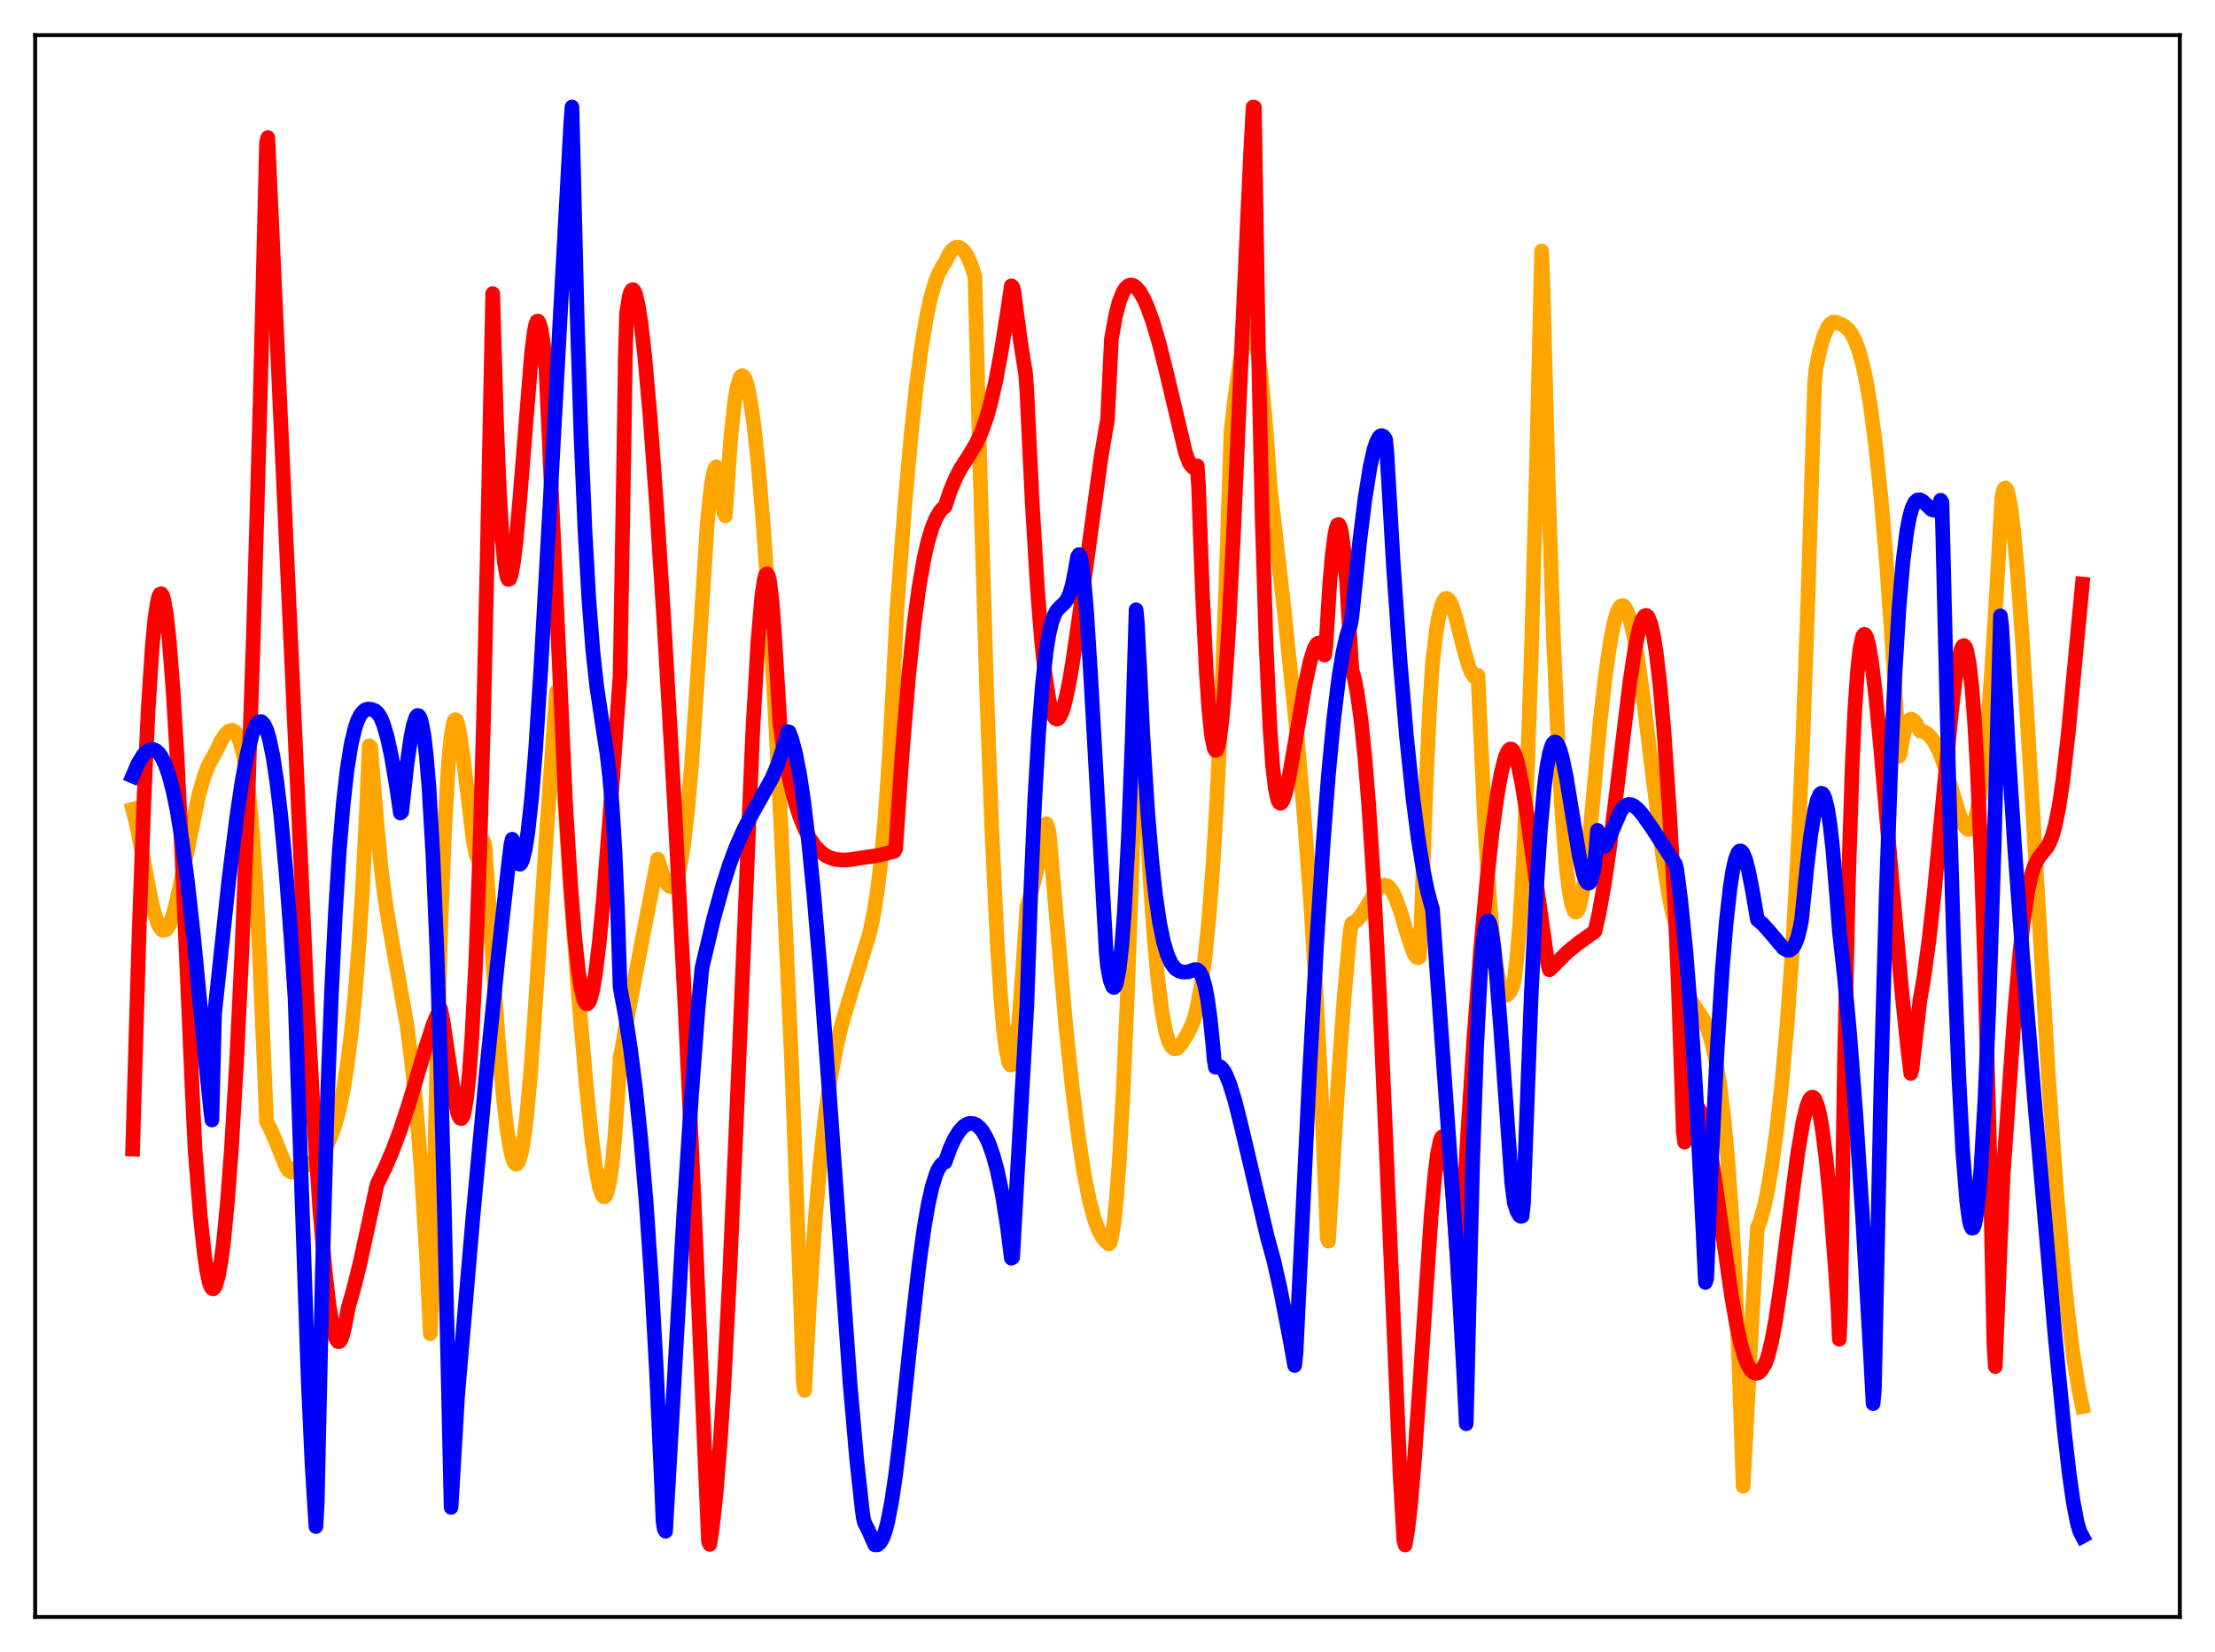 <?xml version="1.0" encoding="utf-8" standalone="no"?>
<!DOCTYPE svg PUBLIC "-//W3C//DTD SVG 1.1//EN"
  "http://www.w3.org/Graphics/SVG/1.1/DTD/svg11.dtd">
<svg xmlns:xlink="http://www.w3.org/1999/xlink" width="453.6pt" height="338.4pt" viewBox="0 0 453.6 338.4" xmlns="http://www.w3.org/2000/svg" version="1.1">
 <defs>
  <style type="text/css">*{stroke-linejoin: round; stroke-linecap: butt}</style>
 </defs>
 <g id="figure_1">
  <g id="patch_1">
   <path d="M 0 338.4 
L 453.6 338.4 
L 453.6 0 
L 0 0 
z
" style="fill: #ffffff"/>
  </g>
  <g id="axes_1">
   <g id="patch_2">
    <path d="M 7.2 331.2 
L 446.4 331.2 
L 446.4 7.2 
L 7.2 7.2 
z
" style="fill: #ffffff"/>
   </g>
   <g id="matplotlib.axis_1"/>
   <g id="matplotlib.axis_2"/>
   <g id="line2d_1">
    <path d="M 27.164 165.766 
L 27.962 168.881 
L 29.293 175.771 
L 30.89 184.092 
L 31.689 187.348 
L 32.487 189.545 
L 33.02 190.342 
L 33.286 190.573 
L 33.818 190.541 
L 34.084 190.356 
L 34.617 189.537 
L 35.149 188.275 
L 35.948 185.54 
L 37.012 180.809 
L 40.739 162.69 
L 41.804 159.006 
L 42.602 156.927 
L 43.401 155.413 
L 43.933 154.533 
L 45.264 151.799 
L 46.063 150.544 
L 46.861 149.763 
L 47.393 149.586 
L 47.66 149.593 
L 48.192 149.992 
L 48.724 150.864 
L 49.257 152.297 
L 49.789 154.431 
L 50.321 157.46 
L 50.854 161.426 
L 51.652 169.841 
L 52.451 181.699 
L 53.249 198.15 
L 54.58 229.766 
L 55.379 231.221 
L 56.444 233.719 
L 58.573 238.953 
L 59.105 239.769 
L 59.638 240.114 
L 59.904 240.056 
L 60.17 239.798 
L 60.436 239.323 
L 62.033 238.949 
L 63.364 238.394 
L 64.429 237.706 
L 65.494 236.701 
L 66.292 235.663 
L 67.091 234.289 
L 67.889 232.493 
L 68.688 230.164 
L 69.487 227.161 
L 70.285 223.289 
L 71.084 218.325 
L 71.882 212.014 
L 72.681 204.02 
L 73.479 193.948 
L 74.278 181.282 
L 75.076 165.432 
L 75.609 152.77 
L 75.875 152.98 
L 77.206 168.878 
L 78.004 177.411 
L 78.803 183.87 
L 79.868 190.524 
L 83.328 209.91 
L 84.393 218.36 
L 85.191 226.268 
L 86.256 239.576 
L 87.321 256.899 
L 88.119 273.198 
L 88.385 267.671 
L 89.45 218.431 
L 90.249 190.501 
L 91.047 169.867 
L 91.846 156.24 
L 92.378 150.735 
L 92.911 147.899 
L 93.177 147.42 
L 93.443 147.494 
L 93.709 148.147 
L 94.241 150.65 
L 95.04 156.621 
L 96.903 172.124 
L 97.436 174.877 
L 97.702 175.679 
L 97.968 176.083 
L 98.234 175.973 
L 98.5 175.364 
L 98.767 174.16 
L 99.033 172.36 
L 99.299 173.028 
L 101.961 212.073 
L 103.025 224.326 
L 103.824 231.307 
L 104.623 236.041 
L 105.155 237.817 
L 105.421 238.291 
L 105.687 238.473 
L 105.953 238.332 
L 106.22 237.901 
L 106.752 236.159 
L 107.284 233.145 
L 107.817 228.937 
L 108.615 220.406 
L 109.414 209.25 
L 112.076 168.351 
L 113.939 141.656 
L 114.205 141.747 
L 116.601 179.016 
L 118.464 203.935 
L 120.061 222.489 
L 121.126 232.746 
L 121.924 238.819 
L 122.723 243.094 
L 123.255 244.674 
L 123.521 245.049 
L 123.788 245.132 
L 124.054 244.883 
L 124.32 244.28 
L 124.852 242.013 
L 125.385 238.199 
L 125.917 232.751 
L 126.716 221.427 
L 126.982 216.815 
L 129.111 204.988 
L 134.701 175.981 
L 135.5 178.638 
L 136.298 180.541 
L 136.831 181.314 
L 137.097 181.528 
L 137.363 181.588 
L 137.629 181.522 
L 137.895 181.314 
L 138.428 180.399 
L 138.96 178.718 
L 139.492 176.221 
L 140.025 172.823 
L 140.823 165.865 
L 141.622 156.624 
L 142.687 140.986 
L 144.816 107.462 
L 145.615 99.65 
L 146.147 96.663 
L 146.413 95.902 
L 146.679 95.611 
L 146.945 95.872 
L 147.212 96.605 
L 147.744 99.762 
L 148.276 105.104 
L 148.543 105.672 
L 149.607 90.09 
L 150.406 82.553 
L 150.938 79.38 
L 151.471 77.541 
L 151.737 77.081 
L 152.003 76.913 
L 152.269 77.048 
L 152.535 77.46 
L 153.068 79.055 
L 153.6 81.62 
L 154.399 87.147 
L 155.197 94.523 
L 156.262 106.961 
L 157.327 122.103 
L 158.657 144.509 
L 159.988 170.559 
L 162.118 217.873 
L 163.715 260.113 
L 164.513 283.412 
L 164.78 284.806 
L 165.844 265.716 
L 166.909 250.206 
L 167.974 237.868 
L 169.039 228.198 
L 170.103 220.719 
L 171.168 214.964 
L 172.233 210.414 
L 173.564 205.783 
L 178.089 191.132 
L 178.887 187.413 
L 179.686 182.38 
L 180.484 175.691 
L 181.283 166.866 
L 182.081 155.38 
L 182.88 140.682 
L 183.679 124.913 
L 185.276 103.699 
L 186.607 88.767 
L 187.671 78.877 
L 188.736 70.839 
L 189.801 64.585 
L 190.599 60.964 
L 191.398 58.156 
L 192.196 56.059 
L 192.995 54.553 
L 193.527 53.826 
L 194.326 52.115 
L 194.858 51.342 
L 195.391 50.849 
L 195.923 50.628 
L 196.455 50.673 
L 196.988 50.982 
L 197.52 51.556 
L 198.052 52.398 
L 198.851 54.179 
L 199.649 56.613 
L 200.714 96.892 
L 202.045 141.251 
L 203.11 169.947 
L 204.175 192.332 
L 204.973 204.741 
L 205.505 210.832 
L 206.038 215.125 
L 206.57 217.572 
L 206.836 218.101 
L 207.103 218.142 
L 207.369 217.742 
L 207.635 216.83 
L 208.167 213.655 
L 208.7 208.616 
L 209.498 197.825 
L 210.297 185.748 
L 211.361 182.154 
L 212.692 176.647 
L 214.023 170.126 
L 214.289 168.718 
L 214.822 170.352 
L 218.282 210.364 
L 219.613 223.022 
L 220.944 233.576 
L 222.009 240.408 
L 223.073 245.805 
L 224.138 249.787 
L 224.937 251.965 
L 225.735 253.432 
L 226.268 254.1 
L 227.066 254.821 
L 227.332 254.528 
L 227.599 253.703 
L 228.131 250.457 
L 228.663 245.173 
L 229.196 237.945 
L 229.994 223.689 
L 230.793 205.695 
L 231.857 176.6 
L 233.188 133.577 
L 233.455 136.567 
L 234.519 161.676 
L 235.584 181.26 
L 236.383 192.546 
L 237.181 201.187 
L 237.98 207.404 
L 238.778 211.533 
L 239.311 213.262 
L 239.843 214.314 
L 240.375 214.807 
L 240.908 214.785 
L 241.174 214.658 
L 241.972 213.763 
L 243.303 211.565 
L 244.102 209.906 
L 244.634 208.321 
L 245.167 206.244 
L 245.965 201.998 
L 246.764 196.085 
L 247.562 188.128 
L 248.361 177.734 
L 249.159 164.494 
L 249.958 148.05 
L 251.023 120.442 
L 252.087 88.5 
L 252.886 81.435 
L 253.951 73.977 
L 254.749 70.075 
L 255.281 68.436 
L 255.814 67.679 
L 256.08 67.642 
L 256.346 67.835 
L 256.612 68.311 
L 257.145 70.005 
L 257.677 72.798 
L 258.209 76.68 
L 259.008 84.693 
L 259.807 95.287 
L 260.073 99.38 
L 263.001 125.214 
L 265.396 148.295 
L 266.993 166.125 
L 268.324 183.856 
L 269.389 200.836 
L 270.454 221.29 
L 271.519 246.385 
L 271.785 253.57 
L 272.051 254.234 
L 273.914 223.298 
L 275.245 204.417 
L 276.31 192.625 
L 276.576 190.253 
L 276.842 189.135 
L 277.375 188.888 
L 277.907 188.476 
L 278.705 187.505 
L 279.77 185.845 
L 281.633 182.765 
L 282.432 181.823 
L 282.964 181.442 
L 283.497 181.283 
L 284.029 181.411 
L 284.561 181.822 
L 285.094 182.532 
L 285.892 184.152 
L 286.691 186.355 
L 288.288 191.722 
L 289.353 194.869 
L 289.885 195.858 
L 290.151 196.119 
L 290.417 196.185 
L 290.684 196.023 
L 290.95 191.507 
L 292.015 160.986 
L 292.813 144.162 
L 293.345 135.77 
L 294.144 129.178 
L 294.676 126.091 
L 295.209 124.006 
L 295.741 122.865 
L 296.007 122.607 
L 296.273 122.557 
L 296.54 122.694 
L 296.806 122.99 
L 297.338 124.056 
L 298.137 126.524 
L 299.734 132.87 
L 300.799 136.56 
L 301.331 137.827 
L 301.863 138.546 
L 302.129 138.652 
L 302.396 138.584 
L 302.662 138.338 
L 303.993 167.813 
L 304.791 180.947 
L 305.59 190.716 
L 306.388 197.504 
L 306.921 200.549 
L 307.453 202.537 
L 307.985 203.589 
L 308.252 203.805 
L 308.518 203.836 
L 308.784 203.7 
L 309.316 203.002 
L 309.849 201.79 
L 310.115 200.628 
L 310.647 196.194 
L 311.18 189.765 
L 311.978 176.233 
L 312.777 157.884 
L 313.575 134.554 
L 314.64 95.709 
L 315.705 51.423 
L 315.971 58.439 
L 317.036 98.102 
L 318.1 130.052 
L 319.165 154.44 
L 319.964 167.997 
L 320.762 177.695 
L 321.295 182.152 
L 321.827 185.09 
L 322.359 186.598 
L 322.625 186.846 
L 322.892 186.772 
L 323.158 186.377 
L 323.424 185.708 
L 323.956 183.486 
L 324.489 180.248 
L 325.287 173.71 
L 326.352 162.428 
L 327.683 147.816 
L 328.748 138.476 
L 329.812 131.134 
L 330.611 127.244 
L 331.143 125.475 
L 331.676 124.413 
L 331.942 124.139 
L 332.208 124.029 
L 332.474 124.101 
L 332.74 124.345 
L 333.273 125.303 
L 333.805 126.909 
L 334.604 130.379 
L 335.402 134.984 
L 336.467 142.514 
L 338.33 157.823 
L 340.46 175.008 
L 341.524 182.059 
L 342.323 186.234 
L 343.121 189.24 
L 343.388 191.789 
L 343.654 196.053 
L 343.92 198.35 
L 344.719 201.447 
L 345.517 203.506 
L 346.316 204.947 
L 348.977 209.083 
L 349.776 211.023 
L 350.575 213.659 
L 351.373 217.245 
L 352.172 222.062 
L 352.97 228.467 
L 353.769 236.883 
L 354.567 247.885 
L 355.366 262.173 
L 356.164 280.658 
L 356.963 304.425 
L 357.495 294.806 
L 358.826 269.555 
L 359.891 251.478 
L 360.423 250.229 
L 361.222 247.441 
L 362.02 243.644 
L 362.819 238.898 
L 363.884 231.09 
L 364.948 221.387 
L 366.013 209.333 
L 367.078 194.198 
L 368.143 175.143 
L 369.207 151.271 
L 370.272 121.81 
L 371.603 78.422 
L 371.869 75.571 
L 372.668 71.75 
L 373.466 68.94 
L 374.265 67.107 
L 374.797 66.381 
L 375.329 66.014 
L 375.862 65.965 
L 376.927 66.395 
L 377.725 66.798 
L 378.524 67.511 
L 379.056 68.204 
L 379.855 69.675 
L 380.653 71.788 
L 381.452 74.662 
L 382.25 78.442 
L 383.049 83.232 
L 384.113 91.367 
L 385.178 101.666 
L 386.243 114.213 
L 387.574 132.997 
L 388.905 154.906 
L 389.171 154.198 
L 389.703 151.022 
L 390.236 148.937 
L 390.768 147.757 
L 391.034 147.457 
L 391.3 147.327 
L 391.567 147.346 
L 392.099 147.773 
L 392.631 148.605 
L 393.164 149.704 
L 393.962 149.867 
L 394.761 150.345 
L 395.559 151.178 
L 396.358 152.411 
L 397.156 154.06 
L 398.221 156.914 
L 399.552 161.252 
L 401.149 166.518 
L 401.948 168.549 
L 402.48 169.457 
L 403.012 169.886 
L 403.279 169.888 
L 403.545 169.731 
L 403.811 169.403 
L 404.343 168.188 
L 404.876 166.158 
L 405.408 163.242 
L 406.207 157.101 
L 407.005 148.778 
L 407.804 138.281 
L 408.868 121.3 
L 409.933 102.045 
L 410.199 100.615 
L 410.465 100.038 
L 410.732 99.946 
L 410.998 100.347 
L 411.264 101.151 
L 411.796 104.015 
L 412.329 108.29 
L 413.127 116.935 
L 414.192 131.653 
L 415.789 157.872 
L 419.516 220.901 
L 421.113 243.433 
L 422.444 259.001 
L 423.508 269.259 
L 424.573 277.634 
L 425.638 284.242 
L 426.436 288.132 
L 426.436 288.132 
" clip-path="url(#p31cacca7f7)" style="fill: none; stroke: #ffa500; stroke-width: 3; stroke-linecap: square"/>
   </g>
   <g id="line2d_2">
    <path d="M 27.164 235.371 
L 28.495 190.621 
L 29.559 161.878 
L 30.358 145.058 
L 31.156 132.737 
L 31.689 127.01 
L 32.221 123.363 
L 32.487 122.258 
L 32.753 121.706 
L 33.02 121.624 
L 33.286 121.995 
L 33.552 122.88 
L 34.084 125.959 
L 34.617 130.809 
L 35.415 140.982 
L 36.214 154.216 
L 37.279 175.518 
L 39.408 224.352 
L 39.94 235.439 
L 41.005 248.9 
L 41.804 256.528 
L 42.336 260.247 
L 42.868 262.722 
L 43.135 263.484 
L 43.401 263.897 
L 43.667 263.992 
L 43.933 263.739 
L 44.199 263.207 
L 44.732 261.323 
L 45.264 258.339 
L 45.796 254.206 
L 46.595 245.973 
L 47.393 235.311 
L 48.458 217.345 
L 49.523 195.11 
L 50.588 168.6 
L 51.919 129.359 
L 53.249 83.085 
L 54.58 29.149 
L 54.847 28.187 
L 62.832 203.694 
L 64.163 227.834 
L 65.494 247.769 
L 66.559 260.163 
L 67.357 267.152 
L 68.156 271.987 
L 68.688 273.934 
L 68.954 274.508 
L 69.22 274.807 
L 69.487 274.819 
L 69.753 274.536 
L 70.019 273.959 
L 70.551 271.907 
L 71.35 267.716 
L 72.415 264.027 
L 73.745 258.643 
L 75.609 250.072 
L 77.206 242.616 
L 78.803 239.367 
L 80.4 235.643 
L 81.997 231.376 
L 83.86 225.704 
L 87.055 214.937 
L 88.652 210.009 
L 89.45 208.053 
L 90.249 206.69 
L 90.781 209.487 
L 92.112 218.532 
L 93.177 225.418 
L 93.709 227.891 
L 93.975 228.652 
L 94.241 229.068 
L 94.508 229.116 
L 94.774 228.739 
L 95.04 227.921 
L 95.572 224.886 
L 96.105 219.805 
L 96.637 212.443 
L 97.436 196.847 
L 98.234 175.155 
L 99.033 146.876 
L 99.831 111.402 
L 100.896 60.135 
L 101.695 86.781 
L 102.227 99.85 
L 102.759 109.173 
L 103.292 115.147 
L 103.824 118.157 
L 104.09 118.691 
L 104.356 118.578 
L 104.623 117.956 
L 105.155 115.191 
L 105.687 110.762 
L 106.486 101.855 
L 108.881 72.086 
L 109.414 67.923 
L 109.68 66.555 
L 109.946 65.835 
L 110.212 65.781 
L 110.479 66.323 
L 110.745 67.225 
L 111.277 70.457 
L 111.809 75.627 
L 115.802 164.195 
L 116.867 181.44 
L 117.665 191.57 
L 118.464 199.053 
L 118.996 202.478 
L 119.529 204.657 
L 119.795 205.28 
L 120.061 205.593 
L 120.327 205.602 
L 120.593 205.31 
L 120.86 204.725 
L 121.392 202.707 
L 121.924 199.573 
L 122.723 193.037 
L 123.521 184.668 
L 124.852 167.733 
L 126.982 138.45 
L 127.78 91.587 
L 128.047 73.578 
L 128.313 64.127 
L 128.845 60.834 
L 129.111 59.897 
L 129.377 59.422 
L 129.644 59.333 
L 129.91 59.655 
L 130.176 60.301 
L 130.708 62.615 
L 131.241 66.06 
L 132.039 73.03 
L 133.104 85.053 
L 134.435 103.232 
L 136.032 128.263 
L 138.161 165.384 
L 140.291 206.391 
L 142.154 246.406 
L 145.082 315.685 
L 145.348 316.342 
L 145.881 312.81 
L 146.679 305.484 
L 147.478 295.588 
L 148.276 283.141 
L 149.341 262.838 
L 150.672 232.676 
L 154.132 150.177 
L 155.197 131.616 
L 155.996 122.238 
L 156.528 118.67 
L 156.794 117.762 
L 157.06 117.536 
L 157.327 117.937 
L 157.593 118.987 
L 158.125 123.367 
L 158.657 130.652 
L 159.722 148.327 
L 160.521 153.929 
L 161.585 159.329 
L 162.65 163.65 
L 163.715 167.066 
L 164.78 169.733 
L 165.844 171.779 
L 166.909 173.317 
L 167.974 174.439 
L 169.039 175.222 
L 170.103 175.735 
L 171.168 176.035 
L 172.499 176.173 
L 174.096 176.098 
L 176.225 175.739 
L 177.556 175.553 
L 179.42 175.296 
L 181.815 174.713 
L 183.146 174.364 
L 183.412 173.896 
L 184.743 154.479 
L 186.074 138.446 
L 187.139 128.231 
L 188.204 120.229 
L 189.268 114.174 
L 190.067 110.745 
L 190.865 108.12 
L 191.664 106.165 
L 192.463 104.796 
L 192.995 104.167 
L 193.527 103.769 
L 194.592 100.556 
L 195.657 97.995 
L 196.721 95.961 
L 198.585 93.052 
L 199.916 90.822 
L 200.98 88.539 
L 202.045 85.529 
L 202.844 82.691 
L 203.908 78.04 
L 204.973 72.366 
L 206.304 63.989 
L 207.103 58.548 
L 207.369 58.753 
L 207.635 59.713 
L 208.966 69.886 
L 210.031 76.589 
L 210.297 80.4 
L 211.361 102.602 
L 212.426 120.313 
L 213.225 130.531 
L 214.023 138.195 
L 214.822 143.397 
L 215.354 145.625 
L 215.887 146.902 
L 216.153 147.21 
L 216.419 147.312 
L 216.685 147.218 
L 216.951 146.939 
L 217.484 145.863 
L 218.016 144.136 
L 218.815 140.54 
L 219.613 135.974 
L 220.944 126.89 
L 225.469 93.744 
L 226.534 87.439 
L 226.8 86.007 
L 227.599 69.477 
L 228.397 64.948 
L 229.196 61.808 
L 229.994 59.816 
L 230.527 58.992 
L 231.059 58.521 
L 231.591 58.374 
L 232.124 58.487 
L 232.656 58.865 
L 233.455 59.826 
L 234.253 61.247 
L 235.052 63.059 
L 236.116 66.034 
L 237.447 70.565 
L 239.044 76.999 
L 242.771 92.726 
L 243.569 94.842 
L 244.102 95.575 
L 244.368 95.753 
L 244.634 95.794 
L 244.9 95.683 
L 245.167 95.408 
L 245.433 99.291 
L 246.231 121.314 
L 247.03 137.664 
L 247.562 145.355 
L 248.095 150.543 
L 248.627 153.271 
L 248.893 153.702 
L 249.159 153.603 
L 249.425 152.89 
L 249.692 151.666 
L 250.224 147.64 
L 250.756 141.706 
L 251.555 129.7 
L 252.62 109.124 
L 254.483 66.702 
L 256.08 31.821 
L 256.612 21.927 
L 256.879 21.978 
L 257.677 70.104 
L 258.476 106.249 
L 259.274 132.015 
L 260.073 149.165 
L 260.605 156.705 
L 261.137 161.405 
L 261.67 163.818 
L 261.936 164.376 
L 262.202 164.547 
L 262.468 164.375 
L 262.735 163.931 
L 263.267 162.364 
L 264.065 158.778 
L 265.396 151.1 
L 267.26 140.254 
L 268.324 135.38 
L 269.123 132.874 
L 269.655 131.939 
L 269.921 131.738 
L 270.188 131.738 
L 270.454 131.959 
L 270.72 132.429 
L 271.252 134.186 
L 271.519 132.306 
L 272.317 119.493 
L 272.849 113.427 
L 273.382 109.408 
L 273.648 108.187 
L 273.914 107.503 
L 274.18 107.446 
L 274.447 107.947 
L 274.713 109.012 
L 275.245 112.982 
L 275.777 119.41 
L 276.31 128.382 
L 276.842 137.167 
L 277.375 139.044 
L 277.907 141.752 
L 278.705 147.386 
L 279.504 155.089 
L 280.303 164.98 
L 281.367 181.696 
L 282.432 202.312 
L 283.763 232.551 
L 286.691 301.576 
L 287.489 315.53 
L 287.756 316.473 
L 288.288 313.226 
L 288.82 308.622 
L 289.619 299.546 
L 290.684 284.561 
L 293.079 249.081 
L 293.878 240.236 
L 294.41 236.14 
L 294.943 233.636 
L 295.209 232.978 
L 295.475 232.779 
L 295.741 232.966 
L 296.007 233.591 
L 296.54 236.069 
L 297.072 240.262 
L 297.604 246.061 
L 298.403 257.82 
L 298.669 262.457 
L 298.935 261.522 
L 300.532 232.767 
L 301.863 212.246 
L 303.194 194.688 
L 304.525 179.997 
L 305.59 170.318 
L 306.655 162.585 
L 307.453 158.179 
L 308.252 155.109 
L 308.784 153.89 
L 309.05 153.552 
L 309.316 153.407 
L 309.583 153.465 
L 309.849 153.736 
L 310.381 154.908 
L 310.913 156.805 
L 311.712 160.74 
L 312.777 167.401 
L 314.906 182.881 
L 316.769 196.063 
L 317.036 197.79 
L 317.302 198.654 
L 319.165 196.804 
L 321.028 194.964 
L 323.424 193.05 
L 326.618 190.771 
L 327.417 187.299 
L 328.481 181.414 
L 329.546 174.187 
L 331.143 161.445 
L 333.805 139.529 
L 334.87 132.585 
L 335.668 128.799 
L 336.201 127.115 
L 336.733 126.2 
L 336.999 126.052 
L 337.265 126.123 
L 337.532 126.42 
L 338.064 127.769 
L 338.596 130.091 
L 339.129 133.403 
L 339.927 140.257 
L 340.726 149.4 
L 341.791 164.765 
L 343.121 188.152 
L 343.654 200.739 
L 344.719 231.97 
L 344.985 233.948 
L 345.783 230.042 
L 346.316 228.28 
L 346.848 227.215 
L 347.114 226.945 
L 347.38 226.847 
L 347.647 226.92 
L 347.913 227.164 
L 348.445 228.16 
L 348.977 229.761 
L 349.776 233.181 
L 350.841 239.295 
L 352.438 250.417 
L 354.567 265.289 
L 355.632 271.413 
L 356.431 275.094 
L 357.229 277.898 
L 358.028 279.819 
L 358.56 280.649 
L 359.092 281.115 
L 359.625 281.308 
L 360.157 281.192 
L 360.689 280.671 
L 361.488 279.35 
L 362.02 277.911 
L 362.819 274.741 
L 363.617 270.449 
L 364.682 263.282 
L 366.545 248.509 
L 368.143 236.304 
L 369.207 229.901 
L 370.006 226.604 
L 370.538 225.274 
L 370.804 224.898 
L 371.071 224.726 
L 371.337 224.77 
L 371.603 225.042 
L 372.135 226.259 
L 372.668 228.396 
L 373.2 231.467 
L 373.999 237.807 
L 374.797 246.122 
L 375.862 259.944 
L 376.394 267.837 
L 376.66 274.315 
L 376.927 268.096 
L 377.725 217.219 
L 378.524 180.964 
L 379.322 156.337 
L 379.855 145.143 
L 380.387 137.471 
L 380.919 132.681 
L 381.452 130.319 
L 381.718 129.934 
L 381.984 130.026 
L 382.25 130.519 
L 382.783 132.572 
L 383.315 135.879 
L 384.113 142.565 
L 385.178 153.645 
L 387.574 182.001 
L 389.437 202.863 
L 390.768 215.524 
L 391.3 219.881 
L 391.567 218.89 
L 392.897 207.411 
L 393.164 204.915 
L 393.962 200.387 
L 395.027 192.585 
L 396.092 182.975 
L 397.689 166.192 
L 399.552 146.563 
L 400.351 139.712 
L 401.149 134.722 
L 401.681 132.779 
L 401.948 132.325 
L 402.214 132.234 
L 402.48 132.529 
L 402.746 133.234 
L 403.279 135.97 
L 403.811 140.736 
L 404.343 147.58 
L 404.876 156.668 
L 405.674 174.876 
L 406.473 198.574 
L 407.537 239.033 
L 408.336 275.553 
L 408.602 279.91 
L 410.199 240.932 
L 412.595 206.909 
L 413.66 194.901 
L 414.458 187.881 
L 415.257 182.642 
L 416.055 179.037 
L 416.588 177.417 
L 417.386 175.825 
L 418.185 174.81 
L 419.249 173.473 
L 419.782 172.472 
L 420.314 171.078 
L 420.847 169.185 
L 421.645 165.243 
L 422.444 159.874 
L 423.508 150.65 
L 425.105 133.709 
L 426.436 119.634 
L 426.436 119.634 
" clip-path="url(#p31cacca7f7)" style="fill: none; stroke: #ff0000; stroke-width: 3; stroke-linecap: square"/>
   </g>
   <g id="line2d_3">
    <path d="M 27.164 158.965 
L 28.228 156.467 
L 29.293 154.728 
L 29.825 154.13 
L 30.358 153.717 
L 30.89 153.514 
L 31.423 153.529 
L 31.955 153.754 
L 32.487 154.233 
L 33.02 154.959 
L 33.818 156.571 
L 34.617 158.868 
L 35.415 161.903 
L 36.214 165.737 
L 37.279 172.176 
L 38.343 180.157 
L 39.674 192.172 
L 41.804 214.351 
L 43.135 227.388 
L 43.401 229.415 
L 43.933 207.713 
L 46.861 180.297 
L 48.458 167.522 
L 49.523 160.319 
L 50.588 154.515 
L 51.652 150.377 
L 52.451 148.512 
L 52.983 147.878 
L 53.516 147.803 
L 54.048 148.34 
L 54.58 149.458 
L 55.113 151.173 
L 55.911 154.983 
L 56.71 160.278 
L 57.508 167.111 
L 58.573 178.574 
L 59.638 192.625 
L 60.436 204.702 
L 63.098 282.345 
L 63.897 299.881 
L 64.695 312.687 
L 64.961 307.831 
L 66.026 260.114 
L 67.091 224.015 
L 67.889 203.24 
L 68.688 186.848 
L 69.487 174.221 
L 70.285 164.662 
L 71.084 157.606 
L 71.882 152.601 
L 72.681 149.192 
L 73.213 147.631 
L 73.745 146.536 
L 74.278 145.821 
L 74.81 145.398 
L 75.343 145.232 
L 76.141 145.319 
L 76.94 145.661 
L 77.472 146.2 
L 78.004 147.1 
L 78.537 148.39 
L 79.335 151.115 
L 80.134 154.808 
L 81.199 161.099 
L 81.997 166.542 
L 82.263 166.286 
L 83.328 156.649 
L 84.127 151.077 
L 84.659 148.452 
L 85.191 146.898 
L 85.457 146.569 
L 85.724 146.587 
L 85.99 146.961 
L 86.256 147.694 
L 86.788 150.435 
L 87.321 154.941 
L 87.853 161.397 
L 88.652 175.127 
L 89.45 194.138 
L 90.249 218.868 
L 91.047 249.668 
L 92.378 308.765 
L 93.709 285.921 
L 96.903 248.679 
L 99.565 220.038 
L 101.961 196.41 
L 104.09 177.413 
L 104.623 172.995 
L 104.889 171.895 
L 105.687 175.799 
L 105.953 176.547 
L 106.22 176.941 
L 106.486 177.022 
L 106.752 176.734 
L 107.018 176.139 
L 107.551 173.978 
L 108.083 170.59 
L 108.881 163.32 
L 109.68 153.601 
L 110.745 137.182 
L 112.608 103.715 
L 116.867 25.597 
L 117.133 21.927 
L 118.198 65.234 
L 118.996 89.775 
L 119.795 108.696 
L 120.593 122.814 
L 121.392 133.123 
L 122.191 140.518 
L 123.255 147.654 
L 124.32 154.551 
L 124.852 159.148 
L 125.385 165.355 
L 125.917 173.964 
L 126.449 185.909 
L 126.982 202.261 
L 128.047 207.954 
L 129.111 214.835 
L 130.176 223.187 
L 131.241 233.479 
L 132.305 246.07 
L 133.37 261.641 
L 134.435 280.864 
L 135.5 304.718 
L 135.766 311.464 
L 136.032 313.216 
L 136.298 313.654 
L 140.025 248.668 
L 141.622 224.213 
L 142.953 206.586 
L 143.751 198.279 
L 146.147 188.166 
L 148.01 181.397 
L 149.341 177.231 
L 150.672 173.635 
L 152.269 170.019 
L 153.866 166.983 
L 158.125 159.335 
L 159.19 156.8 
L 160.255 153.666 
L 161.053 150.946 
L 161.319 149.883 
L 161.585 149.922 
L 162.118 151.307 
L 162.916 154.302 
L 163.715 158.383 
L 164.513 163.62 
L 165.578 172.369 
L 166.643 183.033 
L 167.974 198.739 
L 169.837 224.003 
L 174.096 283.657 
L 175.427 298.833 
L 176.492 308.648 
L 176.758 310.727 
L 177.024 311.885 
L 177.823 313.435 
L 179.153 316.426 
L 179.686 316.429 
L 180.218 315.991 
L 180.751 315.108 
L 181.283 313.634 
L 181.815 311.611 
L 182.614 307.476 
L 183.412 302.084 
L 184.477 293.322 
L 186.607 273.179 
L 188.204 259.048 
L 189.268 251.355 
L 190.067 246.744 
L 190.865 243.155 
L 191.664 240.588 
L 192.196 239.374 
L 192.729 238.581 
L 193.261 238.147 
L 193.527 238.07 
L 194.592 235.141 
L 195.391 233.39 
L 196.455 231.673 
L 197.254 230.782 
L 198.052 230.266 
L 198.585 230.095 
L 199.383 230.161 
L 199.916 230.39 
L 200.714 231.081 
L 201.247 231.758 
L 202.045 233.165 
L 202.577 234.374 
L 203.376 236.646 
L 204.175 239.547 
L 205.239 244.599 
L 206.304 251.317 
L 207.103 257.721 
L 207.369 257.575 
L 210.297 205.857 
L 211.095 182.407 
L 211.894 164.046 
L 212.692 150.147 
L 213.491 140.014 
L 214.289 133.046 
L 214.822 129.837 
L 215.354 127.562 
L 215.887 126.035 
L 216.419 125.058 
L 217.217 124.202 
L 218.016 123.486 
L 218.548 122.749 
L 219.081 121.565 
L 219.613 119.718 
L 220.145 116.991 
L 220.678 114.023 
L 220.944 113.598 
L 221.21 113.963 
L 221.476 115.042 
L 222.009 119.157 
L 222.541 125.497 
L 223.34 138.166 
L 226.534 195.128 
L 226.8 197.943 
L 227.332 200.727 
L 227.865 202.136 
L 228.131 202.261 
L 228.397 201.979 
L 228.663 201.265 
L 229.196 198.457 
L 229.728 193.669 
L 230.26 186.733 
L 231.059 171.851 
L 231.857 151.359 
L 232.656 124.905 
L 232.922 127.649 
L 233.987 149.885 
L 235.052 166.62 
L 235.85 176.133 
L 236.649 183.449 
L 237.447 188.892 
L 238.246 192.821 
L 239.044 195.545 
L 239.843 197.305 
L 240.641 198.368 
L 241.44 198.906 
L 242.239 199.11 
L 243.303 199.083 
L 244.102 198.784 
L 244.634 198.6 
L 245.167 198.638 
L 245.699 199.094 
L 246.231 200.145 
L 246.764 201.964 
L 247.296 204.725 
L 247.828 208.633 
L 248.361 213.808 
L 248.627 216.91 
L 248.893 218.599 
L 249.425 218.37 
L 249.958 218.559 
L 250.49 219.125 
L 251.023 220.047 
L 251.821 221.99 
L 252.886 225.445 
L 254.217 230.741 
L 259.54 253.424 
L 260.871 258.259 
L 262.202 264.192 
L 263.799 272.398 
L 265.13 279.705 
L 265.396 277.291 
L 268.058 221.928 
L 269.655 192.887 
L 270.986 172.328 
L 272.051 158.606 
L 273.116 147.398 
L 274.18 138.698 
L 274.979 133.8 
L 275.777 130.245 
L 276.31 128.618 
L 276.576 128.032 
L 276.842 126.401 
L 278.439 110.953 
L 279.504 102.345 
L 280.569 95.641 
L 281.367 92.087 
L 281.9 90.482 
L 282.432 89.52 
L 282.698 89.285 
L 282.964 89.216 
L 283.231 89.315 
L 283.497 89.581 
L 283.763 90.046 
L 284.029 93 
L 285.36 115.999 
L 286.691 135.113 
L 288.022 150.799 
L 289.353 163.507 
L 290.417 171.746 
L 291.482 178.37 
L 292.281 182.309 
L 293.079 185.351 
L 293.345 186.158 
L 298.403 257.197 
L 299.734 280.898 
L 300.266 291.628 
L 300.799 269.394 
L 301.597 237.485 
L 302.396 214.24 
L 303.194 198.976 
L 303.727 192.736 
L 304.259 189.375 
L 304.525 188.695 
L 304.791 188.617 
L 305.057 189.128 
L 305.324 190.17 
L 305.856 193.719 
L 306.388 198.925 
L 307.187 209.037 
L 309.583 242.251 
L 310.115 246.412 
L 310.647 248.069 
L 311.18 248.999 
L 311.446 249.16 
L 311.712 249.098 
L 311.978 246.58 
L 312.511 232.052 
L 313.575 203.722 
L 314.64 182.113 
L 315.439 170.056 
L 316.237 161.305 
L 316.769 157.177 
L 317.302 154.314 
L 317.834 152.618 
L 318.1 152.177 
L 318.367 151.988 
L 318.633 152.039 
L 318.899 152.315 
L 319.431 153.481 
L 319.964 155.364 
L 320.762 159.268 
L 322.093 167.371 
L 323.424 175.333 
L 324.223 178.924 
L 324.755 180.397 
L 325.021 180.792 
L 325.287 180.928 
L 325.553 180.781 
L 325.82 180.32 
L 326.352 178.275 
L 326.618 176.676 
L 327.151 170.09 
L 327.683 172.617 
L 327.949 173.191 
L 328.215 173.436 
L 328.481 173.397 
L 328.748 173.144 
L 329.28 172.19 
L 331.942 166.07 
L 332.474 165.392 
L 333.007 164.972 
L 333.539 164.787 
L 334.071 164.845 
L 334.604 165.083 
L 335.402 165.738 
L 336.201 166.628 
L 338.33 169.643 
L 343.121 177.054 
L 343.388 178.183 
L 344.186 184.409 
L 345.251 194.924 
L 346.316 208.341 
L 347.38 225.159 
L 348.445 245.892 
L 349.244 262.677 
L 349.51 261.857 
L 350.575 236.285 
L 351.639 215.185 
L 352.704 198.526 
L 353.503 188.94 
L 354.301 181.818 
L 354.833 178.411 
L 355.366 176.044 
L 355.898 174.677 
L 356.164 174.353 
L 356.431 174.285 
L 356.697 174.439 
L 356.963 174.801 
L 357.495 176.114 
L 358.028 178.145 
L 358.826 182.176 
L 359.891 188.358 
L 360.956 189.254 
L 362.287 190.736 
L 365.215 194.21 
L 366.013 194.653 
L 366.545 194.609 
L 367.078 194.238 
L 367.61 193.388 
L 368.143 191.984 
L 368.675 189.805 
L 368.941 188.392 
L 370.006 177.85 
L 370.804 171.127 
L 371.603 166.129 
L 372.135 163.934 
L 372.668 162.715 
L 372.934 162.486 
L 373.2 162.558 
L 373.466 162.909 
L 373.732 163.538 
L 374.265 165.733 
L 374.797 169.179 
L 375.329 173.929 
L 376.128 183.572 
L 376.66 190.613 
L 377.725 200.181 
L 378.79 211.826 
L 380.121 229.261 
L 381.452 249.708 
L 383.049 277.59 
L 383.581 287.51 
L 383.847 284.603 
L 385.178 222.854 
L 386.243 184.069 
L 387.308 154.255 
L 388.106 137.248 
L 388.905 124.338 
L 389.703 115.029 
L 390.502 108.71 
L 391.034 105.925 
L 391.567 104.044 
L 392.099 102.929 
L 392.631 102.428 
L 393.164 102.373 
L 393.696 102.63 
L 394.495 103.375 
L 395.559 104.379 
L 396.092 104.533 
L 396.358 104.453 
L 396.624 104.241 
L 397.156 103.261 
L 397.423 102.47 
L 397.689 102.898 
L 399.02 157.676 
L 400.084 193.288 
L 401.149 220.854 
L 401.948 235.954 
L 402.746 246.032 
L 403.279 249.958 
L 403.545 251.025 
L 403.811 251.569 
L 404.077 251.511 
L 404.343 250.888 
L 404.609 249.711 
L 405.142 245.615 
L 405.674 239.226 
L 406.473 225.498 
L 407.271 206.83 
L 408.336 174.636 
L 409.667 126.148 
L 409.933 128.349 
L 411.264 153.142 
L 412.595 173.949 
L 414.192 195.623 
L 416.588 224.751 
L 420.847 273.637 
L 422.71 292.855 
L 423.775 302.068 
L 424.573 307.675 
L 425.372 311.843 
L 425.904 313.682 
L 426.436 314.689 
L 426.436 314.689 
" clip-path="url(#p31cacca7f7)" style="fill: none; stroke: #0000ff; stroke-width: 3; stroke-linecap: square"/>
   </g>
   <g id="patch_3">
    <path d="M 7.2 331.2 
L 7.2 7.2 
" style="fill: none; stroke: #000000; stroke-width: 0.8; stroke-linejoin: miter; stroke-linecap: square"/>
   </g>
   <g id="patch_4">
    <path d="M 446.4 331.2 
L 446.4 7.2 
" style="fill: none; stroke: #000000; stroke-width: 0.8; stroke-linejoin: miter; stroke-linecap: square"/>
   </g>
   <g id="patch_5">
    <path d="M 7.2 331.2 
L 446.4 331.2 
" style="fill: none; stroke: #000000; stroke-width: 0.8; stroke-linejoin: miter; stroke-linecap: square"/>
   </g>
   <g id="patch_6">
    <path d="M 7.2 7.2 
L 446.4 7.2 
" style="fill: none; stroke: #000000; stroke-width: 0.8; stroke-linejoin: miter; stroke-linecap: square"/>
   </g>
  </g>
 </g>
 <defs>
  <clipPath id="p31cacca7f7">
   <rect x="7.2" y="7.2" width="439.2" height="324"/>
  </clipPath>
 </defs>
</svg>
